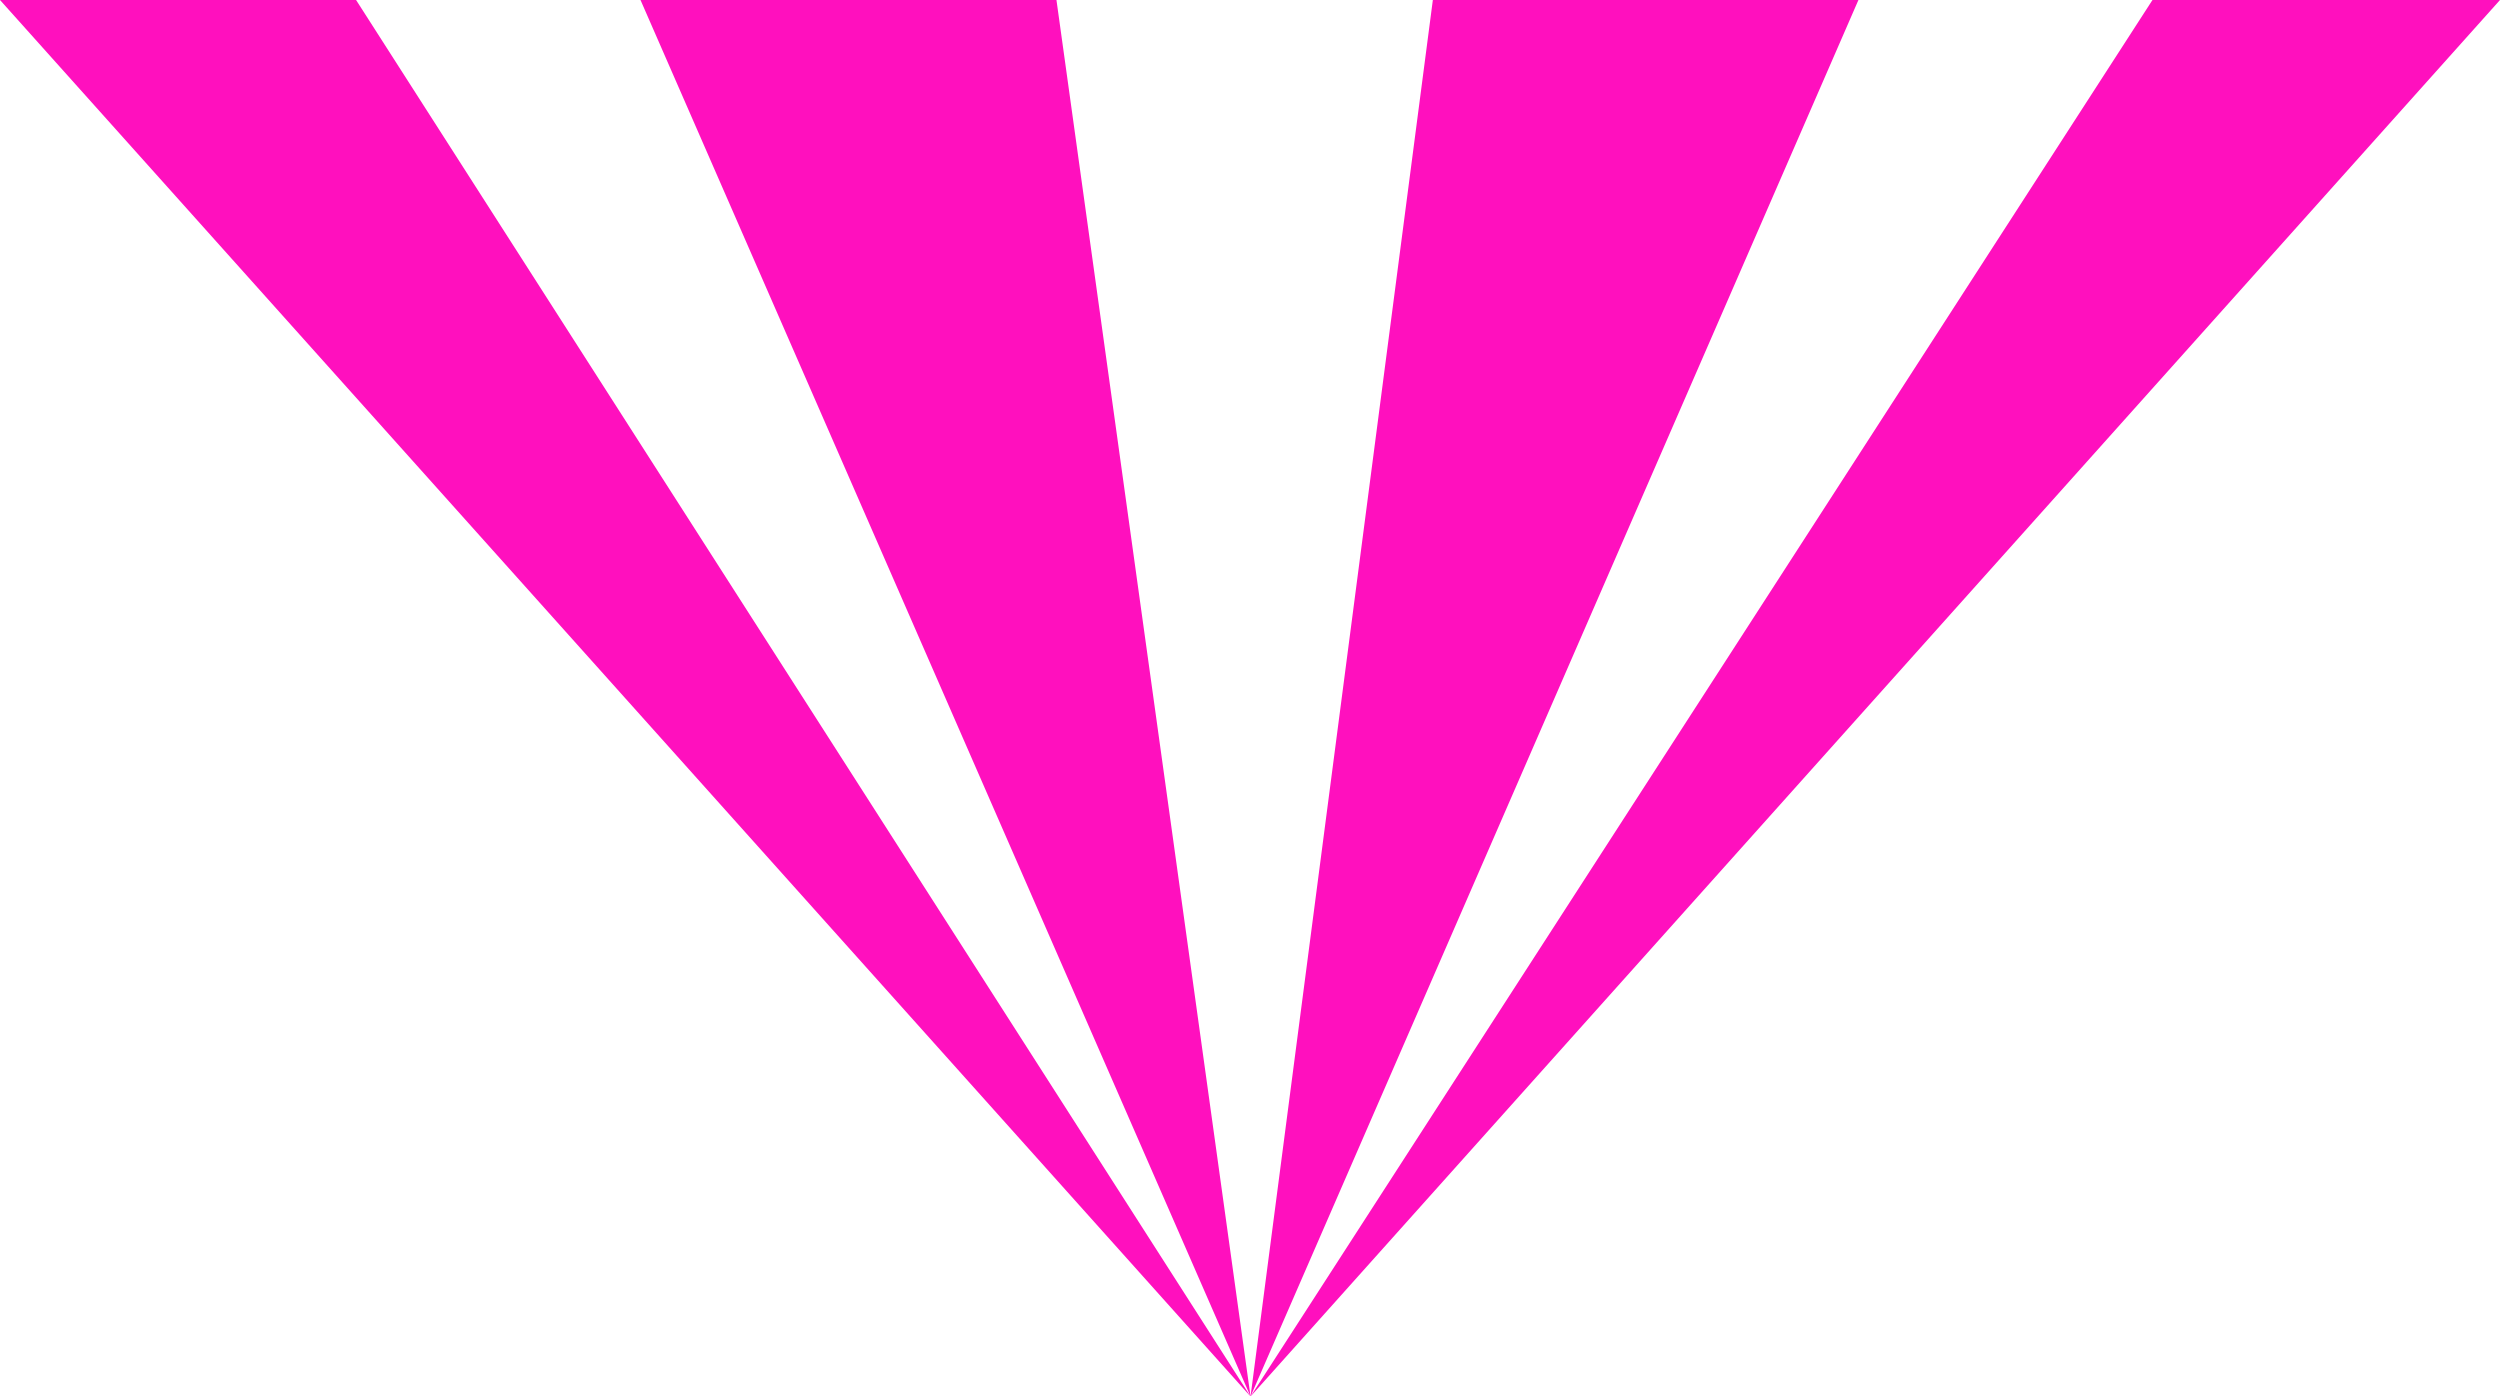 <svg width="1169" height="653" fill="none" xmlns="http://www.w3.org/2000/svg"><path d="M584.75 653L0 0h166.5l418.25 653L299.5 0H494l90.75 653L670 0h199L584.75 653 1006.5 0H1169L584.75 653z" fill="#FF10BE"/></svg>